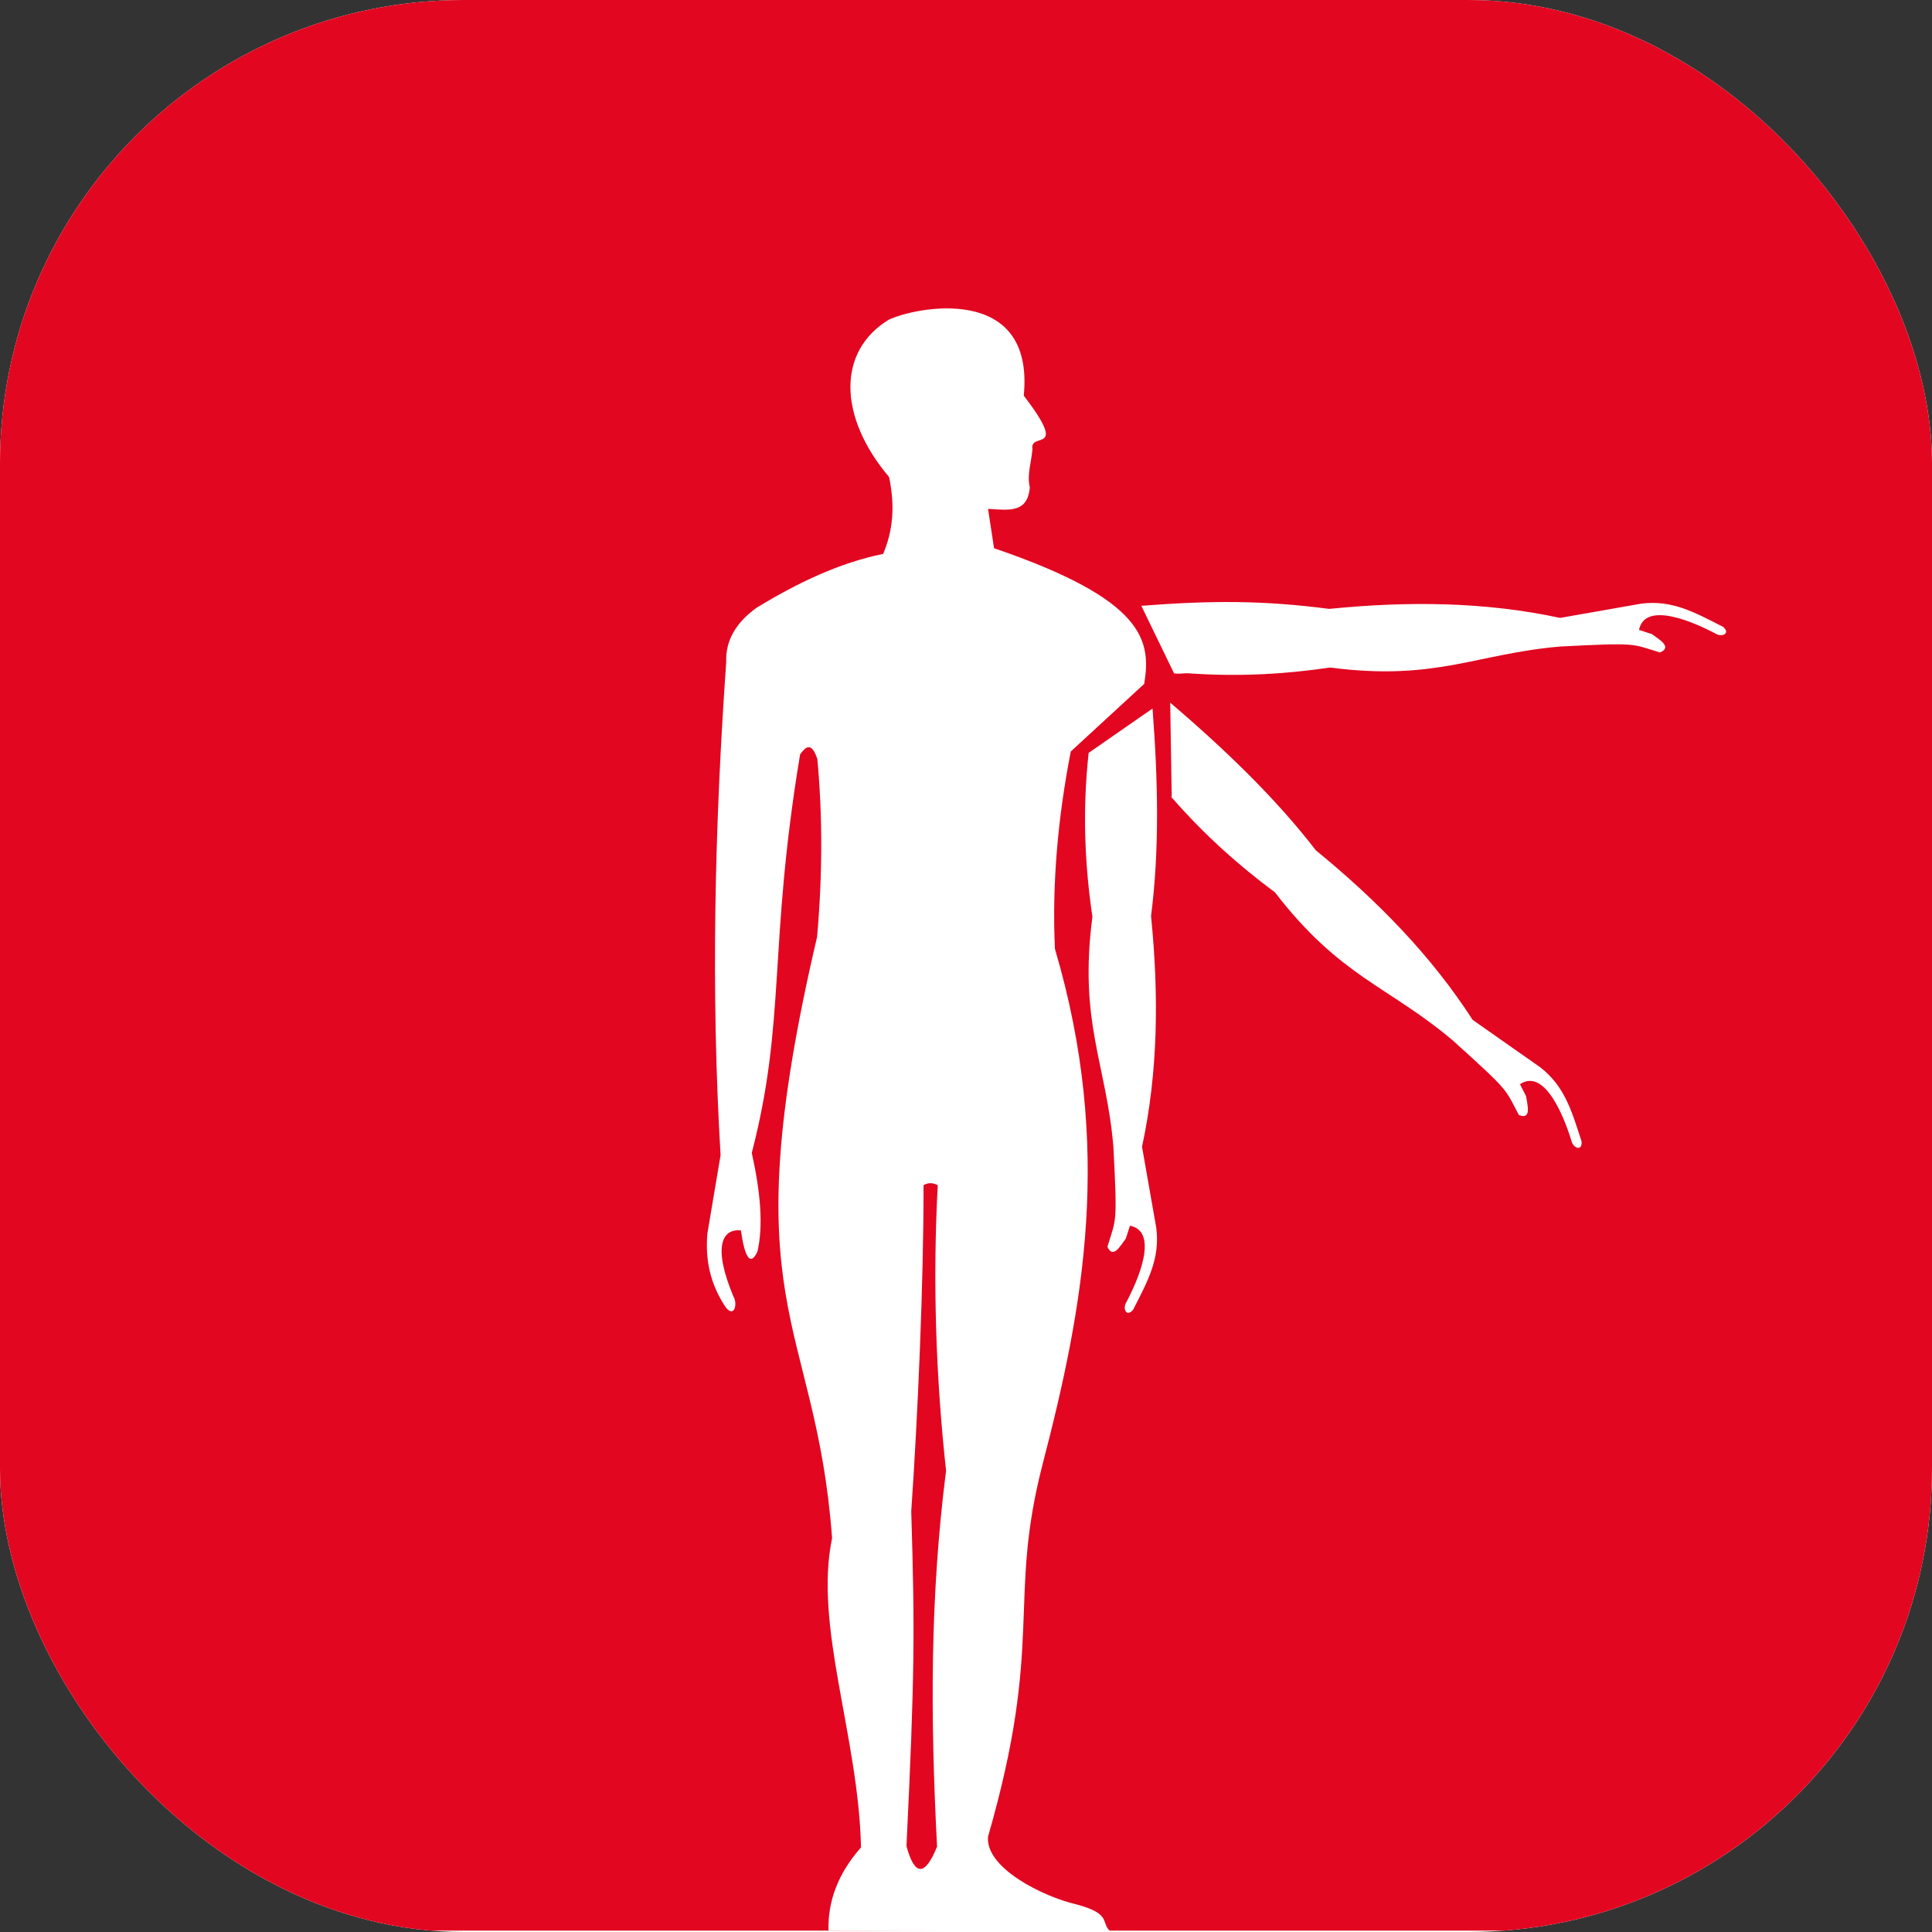 <svg width="100" height="100" viewBox="0 0 100 100" fill="none" xmlns="http://www.w3.org/2000/svg">
<rect x="0" y="0" width="100" height="100" fill="#333333" stroke="none"/>
<g clip-path="url(#clip0_386_2917)">
<rect width="100" height="100" rx="24" fill="white"/>
<path fill-rule="evenodd" clip-rule="evenodd" d="M-51 0H100.569V99.928H-51V0Z" fill="#E20620"/>
<path fill-rule="evenodd" clip-rule="evenodd" d="M39.18 31.445C38.08 32.227 37.55 33.164 37.589 34.258C36.99 42.769 36.79 51.281 37.297 59.793L36.615 63.838C36.506 65.109 36.704 66.39 37.577 67.688C38.045 68.227 38.166 67.433 37.973 67.133C36.882 64.539 37.367 63.587 38.347 63.684C38.563 65.157 38.849 65.526 39.203 64.791C39.522 63.425 39.354 61.661 38.912 59.674C40.702 52.77 39.753 49.034 41.413 39.047C41.711 38.634 42.009 38.386 42.306 39.29C42.578 42.218 42.574 45.285 42.293 48.491C37.769 67.788 42.207 68.09 43.069 79.611C42.114 84.171 44.443 89.88 44.565 95.621C43.362 96.991 42.842 98.42 42.883 99.93L57.515 100C56.911 99.535 57.637 99.079 55.685 98.563C54.014 98.174 50.996 96.698 51.14 95.066C54.071 84.915 52.123 82.893 53.973 75.759C56.07 67.694 57.646 59.402 54.603 49.113C54.449 45.779 54.748 42.369 55.423 38.897L59.224 35.398C59.594 33.144 59.248 31.038 51.452 28.376L51.141 26.339C52.299 26.414 53.181 26.537 53.304 25.23C53.142 24.565 53.394 23.901 53.439 23.236C53.29 22.316 55.358 23.576 52.99 20.477C53.562 14.641 47.379 15.891 46.007 16.547C43.31 18.183 43.396 21.588 46.017 24.689C46.337 26.196 46.22 27.477 45.71 28.671C43.459 29.128 41.297 30.157 39.18 31.445ZM47.802 61.346C48.068 61.188 48.309 61.225 48.538 61.35C48.269 66.353 48.444 71.317 48.968 76.123C48.132 82.691 48.155 88.889 48.502 95.584C47.871 97.129 47.343 97.12 46.919 95.553C47.343 86.77 47.356 84.427 47.166 78.223C47.501 73.413 47.813 66.294 47.802 61.346Z" fill="white"/>
<path fill-rule="evenodd" clip-rule="evenodd" d="M59.655 36.673L56.348 38.969C56.027 41.906 56.138 44.72 56.543 47.451C55.827 52.948 57.267 55.023 57.632 59.395C57.835 63.408 57.779 63.023 57.321 64.531C57.606 65.183 57.988 64.493 58.275 64.104L58.488 63.442C60.002 63.751 58.904 66.264 58.294 67.412C58.1 67.722 58.296 68.201 58.648 67.796C59.44 66.251 60.044 65.137 59.85 63.561L59.111 59.357C59.947 55.489 59.986 51.488 59.578 47.413C60.023 43.952 59.935 40.34 59.655 36.673Z" fill="white"/>
<path fill-rule="evenodd" clip-rule="evenodd" d="M60.569 36.365L60.648 41.275C60.379 40.967 60.908 41.6 60.648 41.275C62.289 43.163 64.084 44.773 65.991 46.187C69.371 50.581 71.857 51.03 75.207 53.863C78.188 56.555 77.876 56.324 78.618 57.715C79.28 57.974 79.064 57.216 78.99 56.738L78.673 56.118C79.96 55.267 80.962 57.819 81.342 59.063C81.424 59.419 81.901 59.619 81.863 59.084C81.331 57.432 80.971 56.217 79.719 55.24L76.225 52.79C74.081 49.463 71.279 46.606 68.109 44.013C65.978 41.252 63.362 38.76 60.569 36.365Z" fill="white"/>
<path fill-rule="evenodd" clip-rule="evenodd" d="M59.074 31.356L60.77 34.855C61.183 34.901 61.186 34.827 61.593 34.855C64.089 35.029 66.498 34.899 68.844 34.551C74.341 35.267 76.416 33.827 80.788 33.462C84.801 33.259 84.416 33.315 85.924 33.773C86.575 33.488 85.886 33.106 85.497 32.819L84.835 32.606C85.144 31.092 87.657 32.19 88.805 32.8C89.115 32.994 89.593 32.798 89.188 32.447C87.644 31.654 86.53 31.05 84.954 31.244L80.75 31.983C76.882 31.147 72.881 31.108 68.805 31.516C65.346 31.07 62.742 31.076 59.074 31.356Z" fill="white"/>
</g>
<defs>
<clipPath id="clip0_386_2917">
<rect width="100" height="100" rx="24" fill="white"/>
</clipPath>
</defs>
</svg>
